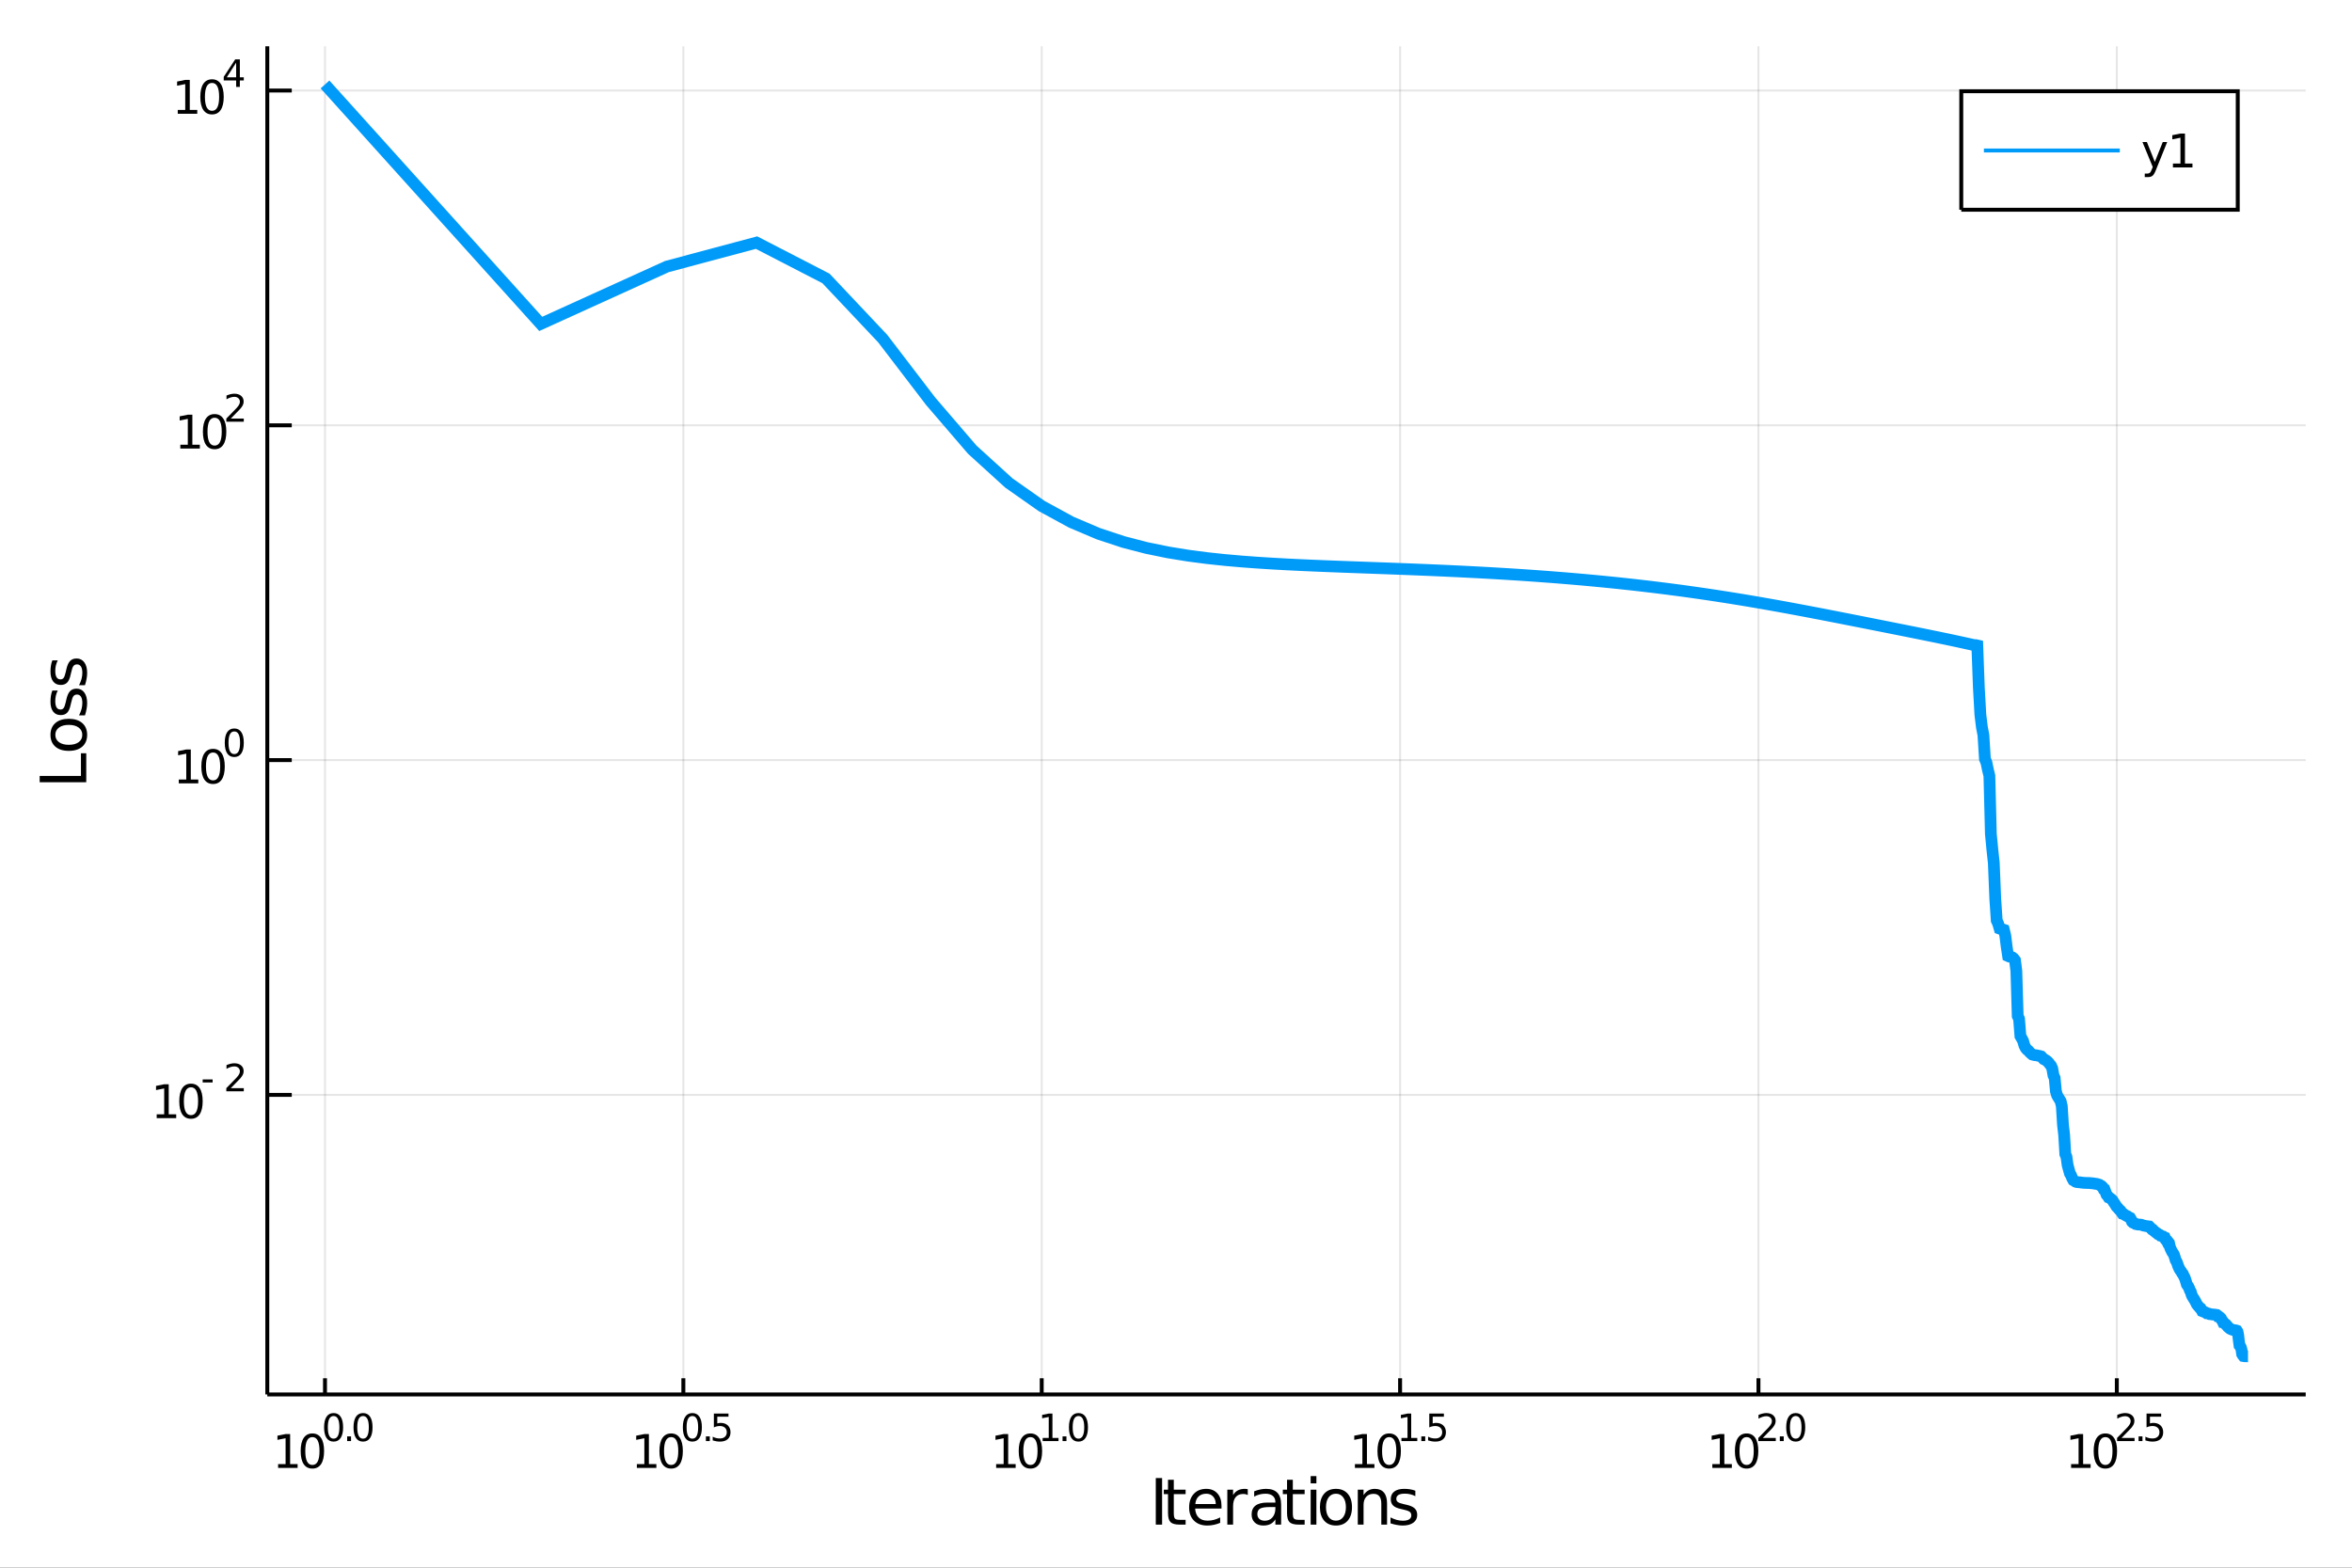 <?xml version="1.0" encoding="utf-8"?>
<svg xmlns="http://www.w3.org/2000/svg" xmlns:xlink="http://www.w3.org/1999/xlink" width="600" height="400" viewBox="0 0 2400 1600">
<rect x="0" y="0" width="2400" height="1600" fill="#333333" stroke="none"/>
<defs>
  <clipPath id="clip900">
    <rect x="0" y="0" width="2400" height="1600"/>
  </clipPath>
</defs>
<path clip-path="url(#clip900)" d="
M0 1600 L2400 1600 L2400 0 L0 0  Z
  " fill="#ffffff" fill-rule="evenodd" fill-opacity="1"/>
<defs>
  <clipPath id="clip901">
    <rect x="480" y="0" width="1681" height="1600"/>
  </clipPath>
</defs>
<path clip-path="url(#clip900)" d="
M272.76 1423.18 L2352.76 1423.18 L2352.76 47.244 L272.76 47.244  Z
  " fill="#ffffff" fill-rule="evenodd" fill-opacity="1"/>
<defs>
  <clipPath id="clip902">
    <rect x="272" y="47" width="2081" height="1377"/>
  </clipPath>
</defs>
<polyline clip-path="url(#clip902)" style="stroke:#000000; stroke-width:2; stroke-opacity:0.1; fill:none" points="
  331.627,1423.18 331.627,47.244 
  "/>
<polyline clip-path="url(#clip902)" style="stroke:#000000; stroke-width:2; stroke-opacity:0.1; fill:none" points="
  697.305,1423.18 697.305,47.244 
  "/>
<polyline clip-path="url(#clip902)" style="stroke:#000000; stroke-width:2; stroke-opacity:0.1; fill:none" points="
  1062.98,1423.18 1062.98,47.244 
  "/>
<polyline clip-path="url(#clip902)" style="stroke:#000000; stroke-width:2; stroke-opacity:0.1; fill:none" points="
  1428.66,1423.18 1428.66,47.244 
  "/>
<polyline clip-path="url(#clip902)" style="stroke:#000000; stroke-width:2; stroke-opacity:0.1; fill:none" points="
  1794.34,1423.18 1794.34,47.244 
  "/>
<polyline clip-path="url(#clip902)" style="stroke:#000000; stroke-width:2; stroke-opacity:0.1; fill:none" points="
  2160.02,1423.18 2160.02,47.244 
  "/>
<polyline clip-path="url(#clip902)" style="stroke:#000000; stroke-width:2; stroke-opacity:0.1; fill:none" points="
  272.76,1117.45 2352.76,1117.45 
  "/>
<polyline clip-path="url(#clip902)" style="stroke:#000000; stroke-width:2; stroke-opacity:0.1; fill:none" points="
  272.76,775.768 2352.76,775.768 
  "/>
<polyline clip-path="url(#clip902)" style="stroke:#000000; stroke-width:2; stroke-opacity:0.1; fill:none" points="
  272.76,434.082 2352.76,434.082 
  "/>
<polyline clip-path="url(#clip902)" style="stroke:#000000; stroke-width:2; stroke-opacity:0.1; fill:none" points="
  272.76,92.396 2352.76,92.396 
  "/>
<polyline clip-path="url(#clip900)" style="stroke:#000000; stroke-width:4; stroke-opacity:1; fill:none" points="
  272.76,1423.18 2352.76,1423.18 
  "/>
<polyline clip-path="url(#clip900)" style="stroke:#000000; stroke-width:4; stroke-opacity:1; fill:none" points="
  272.76,1423.18 272.76,47.244 
  "/>
<polyline clip-path="url(#clip900)" style="stroke:#000000; stroke-width:4; stroke-opacity:1; fill:none" points="
  331.627,1423.18 331.627,1406.67 
  "/>
<polyline clip-path="url(#clip900)" style="stroke:#000000; stroke-width:4; stroke-opacity:1; fill:none" points="
  697.305,1423.18 697.305,1406.67 
  "/>
<polyline clip-path="url(#clip900)" style="stroke:#000000; stroke-width:4; stroke-opacity:1; fill:none" points="
  1062.98,1423.18 1062.98,1406.67 
  "/>
<polyline clip-path="url(#clip900)" style="stroke:#000000; stroke-width:4; stroke-opacity:1; fill:none" points="
  1428.66,1423.18 1428.66,1406.67 
  "/>
<polyline clip-path="url(#clip900)" style="stroke:#000000; stroke-width:4; stroke-opacity:1; fill:none" points="
  1794.34,1423.18 1794.34,1406.67 
  "/>
<polyline clip-path="url(#clip900)" style="stroke:#000000; stroke-width:4; stroke-opacity:1; fill:none" points="
  2160.02,1423.18 2160.02,1406.67 
  "/>
<polyline clip-path="url(#clip900)" style="stroke:#000000; stroke-width:4; stroke-opacity:1; fill:none" points="
  272.76,1117.45 297.719,1117.45 
  "/>
<polyline clip-path="url(#clip900)" style="stroke:#000000; stroke-width:4; stroke-opacity:1; fill:none" points="
  272.76,775.768 297.719,775.768 
  "/>
<polyline clip-path="url(#clip900)" style="stroke:#000000; stroke-width:4; stroke-opacity:1; fill:none" points="
  272.76,434.082 297.719,434.082 
  "/>
<polyline clip-path="url(#clip900)" style="stroke:#000000; stroke-width:4; stroke-opacity:1; fill:none" points="
  272.76,92.396 297.719,92.396 
  "/>
<path clip-path="url(#clip900)" d="M 0 0 M283.78 1494.25 L291.418 1494.25 L291.418 1467.89 L283.108 1469.55 L283.108 1465.29 L291.372 1463.63 L296.048 1463.63 L296.048 1494.25 L303.687 1494.25 L303.687 1498.19 L283.78 1498.19 L283.78 1494.25 Z" fill="#000000" fill-rule="evenodd" fill-opacity="1" /><path clip-path="url(#clip900)" d="M 0 0 M318.756 1466.71 Q315.145 1466.71 313.317 1470.27 Q311.511 1473.81 311.511 1480.94 Q311.511 1488.05 313.317 1491.61 Q315.145 1495.15 318.756 1495.15 Q322.391 1495.15 324.196 1491.61 Q326.025 1488.05 326.025 1480.94 Q326.025 1473.81 324.196 1470.27 Q322.391 1466.71 318.756 1466.71 M318.756 1463 Q324.566 1463 327.622 1467.61 Q330.701 1472.19 330.701 1480.94 Q330.701 1489.67 327.622 1494.28 Q324.566 1498.86 318.756 1498.86 Q312.946 1498.86 309.867 1494.28 Q306.812 1489.67 306.812 1480.94 Q306.812 1472.19 309.867 1467.61 Q312.946 1463 318.756 1463 Z" fill="#000000" fill-rule="evenodd" fill-opacity="1" /><path clip-path="url(#clip900)" d="M 0 0 M340.405 1445.2 Q337.471 1445.2 335.986 1448.09 Q334.519 1450.97 334.519 1456.76 Q334.519 1462.54 335.986 1465.44 Q337.471 1468.31 340.405 1468.31 Q343.358 1468.31 344.825 1465.44 Q346.311 1462.54 346.311 1456.76 Q346.311 1450.97 344.825 1448.09 Q343.358 1445.2 340.405 1445.2 M340.405 1442.19 Q345.126 1442.19 347.609 1445.93 Q350.11 1449.66 350.11 1456.76 Q350.11 1463.86 347.609 1467.6 Q345.126 1471.32 340.405 1471.32 Q335.685 1471.32 333.183 1467.6 Q330.701 1463.86 330.701 1456.76 Q330.701 1449.66 333.183 1445.93 Q335.685 1442.19 340.405 1442.19 Z" fill="#000000" fill-rule="evenodd" fill-opacity="1" /><path clip-path="url(#clip900)" d="M 0 0 M354.229 1466 L358.198 1466 L358.198 1470.78 L354.229 1470.78 L354.229 1466 Z" fill="#000000" fill-rule="evenodd" fill-opacity="1" /><path clip-path="url(#clip900)" d="M 0 0 M370.441 1445.2 Q367.507 1445.2 366.022 1448.09 Q364.555 1450.97 364.555 1456.76 Q364.555 1462.54 366.022 1465.44 Q367.507 1468.31 370.441 1468.31 Q373.394 1468.31 374.861 1465.44 Q376.347 1462.54 376.347 1456.76 Q376.347 1450.97 374.861 1448.09 Q373.394 1445.2 370.441 1445.2 M370.441 1442.19 Q375.162 1442.19 377.645 1445.93 Q380.146 1449.66 380.146 1456.76 Q380.146 1463.86 377.645 1467.6 Q375.162 1471.32 370.441 1471.32 Q365.721 1471.32 363.219 1467.6 Q360.737 1463.86 360.737 1456.76 Q360.737 1449.66 363.219 1445.93 Q365.721 1442.19 370.441 1442.19 Z" fill="#000000" fill-rule="evenodd" fill-opacity="1" /><path clip-path="url(#clip900)" d="M 0 0 M649.862 1494.25 L657.501 1494.25 L657.501 1467.89 L649.19 1469.55 L649.19 1465.29 L657.454 1463.63 L662.13 1463.63 L662.13 1494.25 L669.769 1494.25 L669.769 1498.19 L649.862 1498.19 L649.862 1494.25 Z" fill="#000000" fill-rule="evenodd" fill-opacity="1" /><path clip-path="url(#clip900)" d="M 0 0 M684.838 1466.71 Q681.227 1466.71 679.399 1470.27 Q677.593 1473.81 677.593 1480.94 Q677.593 1488.05 679.399 1491.61 Q681.227 1495.15 684.838 1495.15 Q688.473 1495.15 690.278 1491.61 Q692.107 1488.05 692.107 1480.94 Q692.107 1473.81 690.278 1470.27 Q688.473 1466.71 684.838 1466.71 M684.838 1463 Q690.648 1463 693.704 1467.61 Q696.783 1472.19 696.783 1480.94 Q696.783 1489.67 693.704 1494.28 Q690.648 1498.86 684.838 1498.86 Q679.028 1498.86 675.949 1494.28 Q672.894 1489.67 672.894 1480.94 Q672.894 1472.19 675.949 1467.61 Q679.028 1463 684.838 1463 Z" fill="#000000" fill-rule="evenodd" fill-opacity="1" /><path clip-path="url(#clip900)" d="M 0 0 M706.488 1445.2 Q703.554 1445.2 702.068 1448.09 Q700.601 1450.97 700.601 1456.76 Q700.601 1462.54 702.068 1465.44 Q703.554 1468.31 706.488 1468.31 Q709.44 1468.31 710.907 1465.44 Q712.393 1462.54 712.393 1456.76 Q712.393 1450.97 710.907 1448.09 Q709.44 1445.2 706.488 1445.2 M706.488 1442.19 Q711.208 1442.19 713.691 1445.93 Q716.192 1449.66 716.192 1456.76 Q716.192 1463.86 713.691 1467.6 Q711.208 1471.32 706.488 1471.32 Q701.767 1471.32 699.265 1467.6 Q696.783 1463.86 696.783 1456.76 Q696.783 1449.66 699.265 1445.93 Q701.767 1442.19 706.488 1442.19 Z" fill="#000000" fill-rule="evenodd" fill-opacity="1" /><path clip-path="url(#clip900)" d="M 0 0 M720.311 1466 L724.28 1466 L724.28 1470.78 L720.311 1470.78 L720.311 1466 Z" fill="#000000" fill-rule="evenodd" fill-opacity="1" /><path clip-path="url(#clip900)" d="M 0 0 M728.436 1442.7 L743.351 1442.7 L743.351 1445.89 L731.916 1445.89 L731.916 1452.78 Q732.743 1452.5 733.571 1452.36 Q734.398 1452.21 735.226 1452.21 Q739.928 1452.21 742.674 1454.79 Q745.42 1457.37 745.42 1461.77 Q745.42 1466.3 742.598 1468.82 Q739.777 1471.32 734.643 1471.32 Q732.875 1471.32 731.032 1471.02 Q729.207 1470.72 727.251 1470.12 L727.251 1466.3 Q728.944 1467.22 730.75 1467.67 Q732.555 1468.12 734.568 1468.12 Q737.821 1468.12 739.721 1466.41 Q741.62 1464.7 741.62 1461.77 Q741.62 1458.83 739.721 1457.12 Q737.821 1455.41 734.568 1455.41 Q733.044 1455.41 731.521 1455.75 Q730.016 1456.09 728.436 1456.8 L728.436 1442.7 Z" fill="#000000" fill-rule="evenodd" fill-opacity="1" /><path clip-path="url(#clip900)" d="M 0 0 M1016.48 1494.25 L1024.12 1494.25 L1024.12 1467.89 L1015.81 1469.55 L1015.81 1465.29 L1024.07 1463.63 L1028.75 1463.63 L1028.75 1494.25 L1036.39 1494.25 L1036.39 1498.19 L1016.48 1498.19 L1016.48 1494.25 Z" fill="#000000" fill-rule="evenodd" fill-opacity="1" /><path clip-path="url(#clip900)" d="M 0 0 M1051.46 1466.71 Q1047.85 1466.71 1046.02 1470.27 Q1044.21 1473.81 1044.21 1480.94 Q1044.21 1488.05 1046.02 1491.61 Q1047.85 1495.15 1051.46 1495.15 Q1055.09 1495.15 1056.9 1491.61 Q1058.72 1488.05 1058.72 1480.94 Q1058.72 1473.81 1056.9 1470.27 Q1055.09 1466.71 1051.46 1466.71 M1051.46 1463 Q1057.27 1463 1060.32 1467.61 Q1063.4 1472.19 1063.4 1480.94 Q1063.4 1489.67 1060.32 1494.28 Q1057.27 1498.86 1051.46 1498.86 Q1045.65 1498.86 1042.57 1494.28 Q1039.51 1489.67 1039.51 1480.94 Q1039.51 1472.19 1042.57 1467.61 Q1045.65 1463 1051.46 1463 Z" fill="#000000" fill-rule="evenodd" fill-opacity="1" /><path clip-path="url(#clip900)" d="M 0 0 M1063.95 1467.58 L1070.15 1467.58 L1070.15 1446.16 L1063.4 1447.51 L1063.4 1444.05 L1070.12 1442.7 L1073.91 1442.7 L1073.91 1467.58 L1080.12 1467.58 L1080.12 1470.78 L1063.95 1470.78 L1063.95 1467.58 Z" fill="#000000" fill-rule="evenodd" fill-opacity="1" /><path clip-path="url(#clip900)" d="M 0 0 M1084.24 1466 L1088.21 1466 L1088.21 1470.78 L1084.24 1470.78 L1084.24 1466 Z" fill="#000000" fill-rule="evenodd" fill-opacity="1" /><path clip-path="url(#clip900)" d="M 0 0 M1100.45 1445.2 Q1097.52 1445.2 1096.03 1448.09 Q1094.57 1450.97 1094.57 1456.76 Q1094.57 1462.54 1096.03 1465.44 Q1097.52 1468.31 1100.45 1468.31 Q1103.4 1468.31 1104.87 1465.44 Q1106.36 1462.54 1106.36 1456.76 Q1106.36 1450.97 1104.87 1448.09 Q1103.4 1445.2 1100.45 1445.2 M1100.45 1442.19 Q1105.17 1442.19 1107.66 1445.93 Q1110.16 1449.66 1110.16 1456.76 Q1110.16 1463.86 1107.66 1467.6 Q1105.17 1471.32 1100.45 1471.32 Q1095.73 1471.32 1093.23 1467.6 Q1090.75 1463.86 1090.75 1456.76 Q1090.75 1449.66 1093.23 1445.93 Q1095.73 1442.19 1100.45 1442.19 Z" fill="#000000" fill-rule="evenodd" fill-opacity="1" /><path clip-path="url(#clip900)" d="M 0 0 M1382.56 1494.25 L1390.2 1494.25 L1390.2 1467.89 L1381.89 1469.55 L1381.89 1465.29 L1390.15 1463.63 L1394.83 1463.63 L1394.83 1494.25 L1402.47 1494.25 L1402.47 1498.19 L1382.56 1498.19 L1382.56 1494.25 Z" fill="#000000" fill-rule="evenodd" fill-opacity="1" /><path clip-path="url(#clip900)" d="M 0 0 M1417.54 1466.71 Q1413.93 1466.71 1412.1 1470.27 Q1410.29 1473.81 1410.29 1480.94 Q1410.29 1488.05 1412.1 1491.61 Q1413.93 1495.15 1417.54 1495.15 Q1421.17 1495.15 1422.98 1491.61 Q1424.81 1488.05 1424.81 1480.94 Q1424.81 1473.81 1422.98 1470.27 Q1421.17 1466.71 1417.54 1466.71 M1417.54 1463 Q1423.35 1463 1426.4 1467.61 Q1429.48 1472.19 1429.48 1480.94 Q1429.48 1489.67 1426.4 1494.28 Q1423.35 1498.86 1417.54 1498.86 Q1411.73 1498.86 1408.65 1494.28 Q1405.59 1489.67 1405.59 1480.94 Q1405.59 1472.19 1408.65 1467.61 Q1411.73 1463 1417.54 1463 Z" fill="#000000" fill-rule="evenodd" fill-opacity="1" /><path clip-path="url(#clip900)" d="M 0 0 M1430.03 1467.58 L1436.23 1467.58 L1436.23 1446.16 L1429.48 1447.51 L1429.48 1444.05 L1436.2 1442.7 L1440 1442.7 L1440 1467.58 L1446.2 1467.58 L1446.2 1470.78 L1430.03 1470.78 L1430.03 1467.58 Z" fill="#000000" fill-rule="evenodd" fill-opacity="1" /><path clip-path="url(#clip900)" d="M 0 0 M1450.32 1466 L1454.29 1466 L1454.29 1470.78 L1450.32 1470.78 L1450.32 1466 Z" fill="#000000" fill-rule="evenodd" fill-opacity="1" /><path clip-path="url(#clip900)" d="M 0 0 M1458.45 1442.7 L1473.36 1442.7 L1473.36 1445.89 L1461.93 1445.89 L1461.93 1452.78 Q1462.75 1452.5 1463.58 1452.36 Q1464.41 1452.21 1465.24 1452.21 Q1469.94 1452.21 1472.68 1454.79 Q1475.43 1457.37 1475.43 1461.77 Q1475.43 1466.3 1472.61 1468.82 Q1469.79 1471.32 1464.65 1471.32 Q1462.89 1471.32 1461.04 1471.02 Q1459.22 1470.72 1457.26 1470.12 L1457.26 1466.3 Q1458.95 1467.22 1460.76 1467.67 Q1462.57 1468.12 1464.58 1468.12 Q1467.83 1468.12 1469.73 1466.41 Q1471.63 1464.7 1471.63 1461.77 Q1471.63 1458.83 1469.73 1457.12 Q1467.83 1455.41 1464.58 1455.41 Q1463.05 1455.41 1461.53 1455.75 Q1460.03 1456.09 1458.45 1456.8 L1458.45 1442.7 Z" fill="#000000" fill-rule="evenodd" fill-opacity="1" /><path clip-path="url(#clip900)" d="M 0 0 M1747.28 1494.25 L1754.92 1494.25 L1754.92 1467.89 L1746.61 1469.55 L1746.61 1465.29 L1754.87 1463.63 L1759.55 1463.63 L1759.55 1494.25 L1767.19 1494.25 L1767.19 1498.19 L1747.28 1498.19 L1747.28 1494.25 Z" fill="#000000" fill-rule="evenodd" fill-opacity="1" /><path clip-path="url(#clip900)" d="M 0 0 M1782.26 1466.71 Q1778.65 1466.71 1776.82 1470.27 Q1775.01 1473.81 1775.01 1480.94 Q1775.01 1488.05 1776.82 1491.61 Q1778.65 1495.15 1782.26 1495.15 Q1785.89 1495.15 1787.7 1491.61 Q1789.53 1488.05 1789.53 1480.94 Q1789.53 1473.81 1787.7 1470.27 Q1785.89 1466.71 1782.26 1466.71 M1782.26 1463 Q1788.07 1463 1791.12 1467.61 Q1794.2 1472.19 1794.2 1480.94 Q1794.2 1489.67 1791.12 1494.28 Q1788.07 1498.86 1782.26 1498.86 Q1776.45 1498.86 1773.37 1494.28 Q1770.31 1489.67 1770.31 1480.94 Q1770.31 1472.19 1773.37 1467.61 Q1776.45 1463 1782.26 1463 Z" fill="#000000" fill-rule="evenodd" fill-opacity="1" /><path clip-path="url(#clip900)" d="M 0 0 M1798.77 1467.58 L1812.03 1467.58 L1812.03 1470.78 L1794.2 1470.78 L1794.2 1467.58 Q1796.36 1465.34 1800.09 1461.58 Q1803.83 1457.8 1804.79 1456.71 Q1806.61 1454.66 1807.33 1453.25 Q1808.06 1451.82 1808.06 1450.45 Q1808.06 1448.21 1806.48 1446.8 Q1804.92 1445.39 1802.4 1445.39 Q1800.61 1445.39 1798.62 1446.01 Q1796.65 1446.63 1794.39 1447.89 L1794.39 1444.05 Q1796.68 1443.13 1798.68 1442.66 Q1800.67 1442.19 1802.33 1442.19 Q1806.69 1442.19 1809.29 1444.37 Q1811.88 1446.55 1811.88 1450.2 Q1811.88 1451.93 1811.22 1453.49 Q1810.58 1455.03 1808.87 1457.14 Q1808.4 1457.69 1805.88 1460.3 Q1803.36 1462.9 1798.77 1467.58 Z" fill="#000000" fill-rule="evenodd" fill-opacity="1" /><path clip-path="url(#clip900)" d="M 0 0 M1816.15 1466 L1820.12 1466 L1820.12 1470.78 L1816.15 1470.78 L1816.15 1466 Z" fill="#000000" fill-rule="evenodd" fill-opacity="1" /><path clip-path="url(#clip900)" d="M 0 0 M1832.36 1445.2 Q1829.43 1445.2 1827.94 1448.09 Q1826.48 1450.97 1826.48 1456.76 Q1826.48 1462.54 1827.94 1465.44 Q1829.43 1468.31 1832.36 1468.31 Q1835.32 1468.31 1836.78 1465.44 Q1838.27 1462.54 1838.27 1456.76 Q1838.27 1450.97 1836.78 1448.09 Q1835.32 1445.2 1832.36 1445.2 M1832.36 1442.19 Q1837.08 1442.19 1839.57 1445.93 Q1842.07 1449.66 1842.07 1456.76 Q1842.07 1463.86 1839.57 1467.6 Q1837.08 1471.32 1832.36 1471.32 Q1827.64 1471.32 1825.14 1467.6 Q1822.66 1463.86 1822.66 1456.76 Q1822.66 1449.66 1825.14 1445.93 Q1827.64 1442.19 1832.36 1442.19 Z" fill="#000000" fill-rule="evenodd" fill-opacity="1" /><path clip-path="url(#clip900)" d="M 0 0 M2113.36 1494.25 L2121 1494.25 L2121 1467.89 L2112.69 1469.55 L2112.69 1465.29 L2120.95 1463.63 L2125.63 1463.63 L2125.63 1494.25 L2133.27 1494.25 L2133.27 1498.19 L2113.36 1498.19 L2113.36 1494.25 Z" fill="#000000" fill-rule="evenodd" fill-opacity="1" /><path clip-path="url(#clip900)" d="M 0 0 M2148.34 1466.71 Q2144.73 1466.71 2142.9 1470.27 Q2141.09 1473.81 2141.09 1480.94 Q2141.09 1488.05 2142.9 1491.61 Q2144.73 1495.15 2148.34 1495.15 Q2151.97 1495.15 2153.78 1491.61 Q2155.61 1488.05 2155.61 1480.94 Q2155.61 1473.81 2153.78 1470.27 Q2151.97 1466.71 2148.34 1466.71 M2148.34 1463 Q2154.15 1463 2157.2 1467.61 Q2160.28 1472.19 2160.28 1480.94 Q2160.28 1489.67 2157.2 1494.28 Q2154.15 1498.86 2148.34 1498.86 Q2142.53 1498.86 2139.45 1494.28 Q2136.39 1489.67 2136.39 1480.94 Q2136.39 1472.19 2139.45 1467.61 Q2142.53 1463 2148.34 1463 Z" fill="#000000" fill-rule="evenodd" fill-opacity="1" /><path clip-path="url(#clip900)" d="M 0 0 M2164.85 1467.58 L2178.11 1467.58 L2178.11 1470.78 L2160.28 1470.78 L2160.28 1467.58 Q2162.45 1465.34 2166.17 1461.58 Q2169.91 1457.8 2170.87 1456.71 Q2172.7 1454.66 2173.41 1453.25 Q2174.14 1451.82 2174.14 1450.45 Q2174.14 1448.21 2172.56 1446.8 Q2171 1445.39 2168.48 1445.39 Q2166.7 1445.39 2164.7 1446.01 Q2162.73 1446.63 2160.47 1447.89 L2160.47 1444.05 Q2162.77 1443.13 2164.76 1442.66 Q2166.75 1442.19 2168.41 1442.19 Q2172.77 1442.19 2175.37 1444.37 Q2177.96 1446.55 2177.96 1450.2 Q2177.96 1451.93 2177.3 1453.49 Q2176.66 1455.03 2174.95 1457.14 Q2174.48 1457.69 2171.96 1460.3 Q2169.44 1462.9 2164.85 1467.58 Z" fill="#000000" fill-rule="evenodd" fill-opacity="1" /><path clip-path="url(#clip900)" d="M 0 0 M2182.23 1466 L2186.2 1466 L2186.2 1470.78 L2182.23 1470.78 L2182.23 1466 Z" fill="#000000" fill-rule="evenodd" fill-opacity="1" /><path clip-path="url(#clip900)" d="M 0 0 M2190.36 1442.7 L2205.27 1442.7 L2205.27 1445.89 L2193.84 1445.89 L2193.84 1452.78 Q2194.66 1452.5 2195.49 1452.36 Q2196.32 1452.21 2197.15 1452.21 Q2201.85 1452.21 2204.59 1454.79 Q2207.34 1457.37 2207.34 1461.77 Q2207.34 1466.3 2204.52 1468.82 Q2201.7 1471.32 2196.56 1471.32 Q2194.8 1471.32 2192.95 1471.02 Q2191.13 1470.72 2189.17 1470.12 L2189.17 1466.3 Q2190.86 1467.22 2192.67 1467.67 Q2194.48 1468.12 2196.49 1468.12 Q2199.74 1468.12 2201.64 1466.41 Q2203.54 1464.7 2203.54 1461.77 Q2203.54 1458.83 2201.64 1457.12 Q2199.74 1455.41 2196.49 1455.41 Q2194.96 1455.41 2193.44 1455.75 Q2191.94 1456.09 2190.36 1456.8 L2190.36 1442.7 Z" fill="#000000" fill-rule="evenodd" fill-opacity="1" /><path clip-path="url(#clip900)" d="M 0 0 M159.897 1137.25 L167.536 1137.25 L167.536 1110.88 L159.226 1112.55 L159.226 1108.29 L167.49 1106.62 L172.166 1106.62 L172.166 1137.25 L179.804 1137.25 L179.804 1141.18 L159.897 1141.18 L159.897 1137.25 Z" fill="#000000" fill-rule="evenodd" fill-opacity="1" /><path clip-path="url(#clip900)" d="M 0 0 M194.874 1109.7 Q191.263 1109.7 189.434 1113.27 Q187.628 1116.81 187.628 1123.94 Q187.628 1131.04 189.434 1134.61 Q191.263 1138.15 194.874 1138.15 Q198.508 1138.15 200.314 1134.61 Q202.142 1131.04 202.142 1123.94 Q202.142 1116.81 200.314 1113.27 Q198.508 1109.7 194.874 1109.7 M194.874 1106 Q200.684 1106 203.739 1110.6 Q206.818 1115.19 206.818 1123.94 Q206.818 1132.66 203.739 1137.27 Q200.684 1141.85 194.874 1141.85 Q189.064 1141.85 185.985 1137.27 Q182.929 1132.66 182.929 1123.94 Q182.929 1115.19 185.985 1110.6 Q189.064 1106 194.874 1106 Z" fill="#000000" fill-rule="evenodd" fill-opacity="1" /><path clip-path="url(#clip900)" d="M 0 0 M206.818 1101.68 L216.956 1101.68 L216.956 1104.76 L206.818 1104.76 L206.818 1101.68 Z" fill="#000000" fill-rule="evenodd" fill-opacity="1" /><path clip-path="url(#clip900)" d="M 0 0 M235.5 1110.57 L248.76 1110.57 L248.76 1113.77 L230.93 1113.77 L230.93 1110.57 Q233.093 1108.34 236.817 1104.57 Q240.559 1100.79 241.519 1099.7 Q243.343 1097.65 244.058 1096.24 Q244.791 1094.81 244.791 1093.44 Q244.791 1091.2 243.211 1089.79 Q241.65 1088.38 239.13 1088.38 Q237.343 1088.38 235.35 1089 Q233.375 1089.62 231.118 1090.88 L231.118 1087.05 Q233.412 1086.12 235.406 1085.65 Q237.4 1085.18 239.055 1085.18 Q243.418 1085.18 246.014 1087.37 Q248.609 1089.55 248.609 1093.2 Q248.609 1094.93 247.951 1096.49 Q247.311 1098.03 245.6 1100.14 Q245.13 1100.68 242.609 1103.3 Q240.089 1105.89 235.5 1110.57 Z" fill="#000000" fill-rule="evenodd" fill-opacity="1" /><path clip-path="url(#clip900)" d="M 0 0 M182.429 795.561 L190.068 795.561 L190.068 769.195 L181.758 770.862 L181.758 766.603 L190.021 764.936 L194.697 764.936 L194.697 795.561 L202.336 795.561 L202.336 799.496 L182.429 799.496 L182.429 795.561 Z" fill="#000000" fill-rule="evenodd" fill-opacity="1" /><path clip-path="url(#clip900)" d="M 0 0 M217.406 768.015 Q213.794 768.015 211.966 771.579 Q210.16 775.121 210.16 782.251 Q210.16 789.357 211.966 792.922 Q213.794 796.464 217.406 796.464 Q221.04 796.464 222.845 792.922 Q224.674 789.357 224.674 782.251 Q224.674 775.121 222.845 771.579 Q221.04 768.015 217.406 768.015 M217.406 764.311 Q223.216 764.311 226.271 768.917 Q229.35 773.501 229.35 782.251 Q229.35 790.977 226.271 795.584 Q223.216 800.167 217.406 800.167 Q211.595 800.167 208.517 795.584 Q205.461 790.977 205.461 782.251 Q205.461 773.501 208.517 768.917 Q211.595 764.311 217.406 764.311 Z" fill="#000000" fill-rule="evenodd" fill-opacity="1" /><path clip-path="url(#clip900)" d="M 0 0 M239.055 746.507 Q236.121 746.507 234.635 749.403 Q233.168 752.281 233.168 758.074 Q233.168 763.848 234.635 766.744 Q236.121 769.622 239.055 769.622 Q242.008 769.622 243.475 766.744 Q244.96 763.848 244.96 758.074 Q244.96 752.281 243.475 749.403 Q242.008 746.507 239.055 746.507 M239.055 743.498 Q243.775 743.498 246.258 747.24 Q248.76 750.964 248.76 758.074 Q248.76 765.164 246.258 768.907 Q243.775 772.631 239.055 772.631 Q234.334 772.631 231.833 768.907 Q229.35 765.164 229.35 758.074 Q229.35 750.964 231.833 747.24 Q234.334 743.498 239.055 743.498 Z" fill="#000000" fill-rule="evenodd" fill-opacity="1" /><path clip-path="url(#clip900)" d="M 0 0 M184.009 453.875 L191.648 453.875 L191.648 427.509 L183.337 429.176 L183.337 424.917 L191.601 423.25 L196.277 423.25 L196.277 453.875 L203.916 453.875 L203.916 457.81 L184.009 457.81 L184.009 453.875 Z" fill="#000000" fill-rule="evenodd" fill-opacity="1" /><path clip-path="url(#clip900)" d="M 0 0 M218.985 426.329 Q215.374 426.329 213.546 429.893 Q211.74 433.435 211.74 440.565 Q211.74 447.671 213.546 451.236 Q215.374 454.777 218.985 454.777 Q222.62 454.777 224.425 451.236 Q226.254 447.671 226.254 440.565 Q226.254 433.435 224.425 429.893 Q222.62 426.329 218.985 426.329 M218.985 422.625 Q224.796 422.625 227.851 427.231 Q230.93 431.815 230.93 440.565 Q230.93 449.291 227.851 453.898 Q224.796 458.481 218.985 458.481 Q213.175 458.481 210.097 453.898 Q207.041 449.291 207.041 440.565 Q207.041 431.815 210.097 427.231 Q213.175 422.625 218.985 422.625 Z" fill="#000000" fill-rule="evenodd" fill-opacity="1" /><path clip-path="url(#clip900)" d="M 0 0 M235.5 427.202 L248.76 427.202 L248.76 430.399 L230.93 430.399 L230.93 427.202 Q233.093 424.964 236.817 421.202 Q240.559 417.422 241.519 416.331 Q243.343 414.281 244.058 412.871 Q244.791 411.441 244.791 410.068 Q244.791 407.83 243.211 406.42 Q241.65 405.009 239.13 405.009 Q237.343 405.009 235.35 405.63 Q233.375 406.25 231.118 407.51 L231.118 403.674 Q233.412 402.752 235.406 402.282 Q237.4 401.812 239.055 401.812 Q243.418 401.812 246.014 403.993 Q248.609 406.175 248.609 409.824 Q248.609 411.554 247.951 413.115 Q247.311 414.657 245.6 416.764 Q245.13 417.309 242.609 419.924 Q240.089 422.519 235.5 427.202 Z" fill="#000000" fill-rule="evenodd" fill-opacity="1" /><path clip-path="url(#clip900)" d="M 0 0 M181.376 112.189 L189.014 112.189 L189.014 85.823 L180.704 87.49 L180.704 83.23 L188.968 81.564 L193.644 81.564 L193.644 112.189 L201.283 112.189 L201.283 116.124 L181.376 116.124 L181.376 112.189 Z" fill="#000000" fill-rule="evenodd" fill-opacity="1" /><path clip-path="url(#clip900)" d="M 0 0 M216.352 84.642 Q212.741 84.642 210.912 88.207 Q209.107 91.749 209.107 98.879 Q209.107 105.985 210.912 109.55 Q212.741 113.091 216.352 113.091 Q219.987 113.091 221.792 109.55 Q223.621 105.985 223.621 98.879 Q223.621 91.749 221.792 88.207 Q219.987 84.642 216.352 84.642 M216.352 80.939 Q222.162 80.939 225.218 85.545 Q228.297 90.129 228.297 98.879 Q228.297 107.605 225.218 112.212 Q222.162 116.795 216.352 116.795 Q210.542 116.795 207.463 112.212 Q204.408 107.605 204.408 98.879 Q204.408 90.129 207.463 85.545 Q210.542 80.939 216.352 80.939 Z" fill="#000000" fill-rule="evenodd" fill-opacity="1" /><path clip-path="url(#clip900)" d="M 0 0 M240.973 63.944 L231.381 78.933 L240.973 78.933 L240.973 63.944 M239.976 60.633 L244.753 60.633 L244.753 78.933 L248.76 78.933 L248.76 82.093 L244.753 82.093 L244.753 88.713 L240.973 88.713 L240.973 82.093 L228.297 82.093 L228.297 78.425 L239.976 60.633 Z" fill="#000000" fill-rule="evenodd" fill-opacity="1" /><path clip-path="url(#clip900)" d="M 0 0 M1179.38 1508.52 L1185.81 1508.52 L1185.81 1556.04 L1179.38 1556.04 L1179.38 1508.52 Z" fill="#000000" fill-rule="evenodd" fill-opacity="1" /><path clip-path="url(#clip900)" d="M 0 0 M1197.75 1510.27 L1197.75 1520.4 L1209.81 1520.4 L1209.81 1524.95 L1197.75 1524.95 L1197.75 1544.3 Q1197.75 1548.66 1198.92 1549.9 Q1200.13 1551.14 1203.79 1551.14 L1209.81 1551.14 L1209.81 1556.04 L1203.79 1556.04 Q1197.01 1556.04 1194.44 1553.53 Q1191.86 1550.98 1191.86 1544.3 L1191.86 1524.95 L1187.56 1524.95 L1187.56 1520.4 L1191.86 1520.4 L1191.86 1510.27 L1197.75 1510.27 Z" fill="#000000" fill-rule="evenodd" fill-opacity="1" /><path clip-path="url(#clip900)" d="M 0 0 M1246.44 1536.76 L1246.44 1539.62 L1219.52 1539.62 Q1219.9 1545.67 1223.14 1548.85 Q1226.42 1552 1232.25 1552 Q1235.62 1552 1238.77 1551.17 Q1241.96 1550.35 1245.07 1548.69 L1245.07 1554.23 Q1241.92 1555.57 1238.61 1556.27 Q1235.3 1556.97 1231.9 1556.97 Q1223.37 1556.97 1218.37 1552 Q1213.4 1547.04 1213.4 1538.57 Q1213.4 1529.82 1218.12 1524.69 Q1222.86 1519.54 1230.88 1519.54 Q1238.07 1519.54 1242.24 1524.18 Q1246.44 1528.8 1246.44 1536.76 M1240.59 1535.04 Q1240.52 1530.23 1237.88 1527.37 Q1235.27 1524.5 1230.94 1524.5 Q1226.04 1524.5 1223.08 1527.27 Q1220.15 1530.04 1219.71 1535.07 L1240.59 1535.04 Z" fill="#000000" fill-rule="evenodd" fill-opacity="1" /><path clip-path="url(#clip900)" d="M 0 0 M1273.24 1525.87 Q1272.26 1525.3 1271.08 1525.04 Q1269.93 1524.76 1268.53 1524.76 Q1263.57 1524.76 1260.89 1528 Q1258.25 1531.22 1258.25 1537.27 L1258.25 1556.04 L1252.36 1556.04 L1252.36 1520.4 L1258.25 1520.4 L1258.25 1525.93 Q1260.1 1522.69 1263.06 1521.13 Q1266.02 1519.54 1270.25 1519.54 Q1270.86 1519.54 1271.59 1519.63 Q1272.32 1519.7 1273.21 1519.85 L1273.24 1525.87 Z" fill="#000000" fill-rule="evenodd" fill-opacity="1" /><path clip-path="url(#clip900)" d="M 0 0 M1295.59 1538.12 Q1288.49 1538.12 1285.75 1539.75 Q1283.01 1541.37 1283.01 1545.29 Q1283.01 1548.4 1285.05 1550.25 Q1287.12 1552.07 1290.65 1552.07 Q1295.52 1552.07 1298.45 1548.63 Q1301.41 1545.16 1301.41 1539.43 L1301.41 1538.12 L1295.59 1538.12 M1307.27 1535.71 L1307.27 1556.04 L1301.41 1556.04 L1301.41 1550.63 Q1299.41 1553.88 1296.41 1555.44 Q1293.42 1556.97 1289.09 1556.97 Q1283.62 1556.97 1280.37 1553.91 Q1277.16 1550.82 1277.16 1545.67 Q1277.16 1539.65 1281.17 1536.6 Q1285.21 1533.54 1293.2 1533.54 L1301.41 1533.54 L1301.41 1532.97 Q1301.41 1528.93 1298.74 1526.73 Q1296.1 1524.5 1291.29 1524.5 Q1288.23 1524.5 1285.34 1525.23 Q1282.44 1525.97 1279.77 1527.43 L1279.77 1522.02 Q1282.98 1520.78 1286.01 1520.17 Q1289.03 1519.54 1291.89 1519.54 Q1299.63 1519.54 1303.45 1523.55 Q1307.27 1527.56 1307.27 1535.71 Z" fill="#000000" fill-rule="evenodd" fill-opacity="1" /><path clip-path="url(#clip900)" d="M 0 0 M1319.2 1510.27 L1319.2 1520.4 L1331.27 1520.4 L1331.27 1524.95 L1319.2 1524.95 L1319.2 1544.3 Q1319.2 1548.66 1320.38 1549.9 Q1321.59 1551.14 1325.25 1551.14 L1331.27 1551.14 L1331.27 1556.04 L1325.25 1556.04 Q1318.47 1556.04 1315.89 1553.53 Q1313.31 1550.98 1313.31 1544.3 L1313.31 1524.95 L1309.02 1524.95 L1309.02 1520.4 L1313.31 1520.4 L1313.31 1510.27 L1319.2 1510.27 Z" fill="#000000" fill-rule="evenodd" fill-opacity="1" /><path clip-path="url(#clip900)" d="M 0 0 M1337.41 1520.4 L1343.27 1520.4 L1343.27 1556.04 L1337.41 1556.04 L1337.41 1520.4 M1337.41 1506.52 L1343.27 1506.52 L1343.27 1513.93 L1337.41 1513.93 L1337.41 1506.52 Z" fill="#000000" fill-rule="evenodd" fill-opacity="1" /><path clip-path="url(#clip900)" d="M 0 0 M1363.22 1524.5 Q1358.51 1524.5 1355.77 1528.19 Q1353.04 1531.85 1353.04 1538.25 Q1353.04 1544.65 1355.74 1548.34 Q1358.48 1552 1363.22 1552 Q1367.9 1552 1370.64 1548.31 Q1373.38 1544.62 1373.38 1538.25 Q1373.38 1531.92 1370.64 1528.23 Q1367.9 1524.5 1363.22 1524.5 M1363.22 1519.54 Q1370.86 1519.54 1375.22 1524.5 Q1379.58 1529.47 1379.58 1538.25 Q1379.58 1547 1375.22 1552 Q1370.86 1556.97 1363.22 1556.97 Q1355.55 1556.97 1351.19 1552 Q1346.86 1547 1346.86 1538.25 Q1346.86 1529.47 1351.19 1524.5 Q1355.55 1519.54 1363.22 1519.54 Z" fill="#000000" fill-rule="evenodd" fill-opacity="1" /><path clip-path="url(#clip900)" d="M 0 0 M1415.36 1534.53 L1415.36 1556.04 L1409.5 1556.04 L1409.5 1534.72 Q1409.5 1529.66 1407.53 1527.14 Q1405.55 1524.63 1401.61 1524.63 Q1396.86 1524.63 1394.13 1527.65 Q1391.39 1530.68 1391.39 1535.9 L1391.39 1556.04 L1385.5 1556.04 L1385.5 1520.4 L1391.39 1520.4 L1391.39 1525.93 Q1393.49 1522.72 1396.32 1521.13 Q1399.19 1519.54 1402.91 1519.54 Q1409.05 1519.54 1412.21 1523.36 Q1415.36 1527.14 1415.36 1534.53 Z" fill="#000000" fill-rule="evenodd" fill-opacity="1" /><path clip-path="url(#clip900)" d="M 0 0 M1444.23 1521.45 L1444.23 1526.98 Q1441.74 1525.71 1439.07 1525.07 Q1436.4 1524.44 1433.53 1524.44 Q1429.17 1524.44 1426.97 1525.77 Q1424.81 1527.11 1424.81 1529.79 Q1424.81 1531.82 1426.37 1533 Q1427.93 1534.15 1432.64 1535.2 L1434.65 1535.64 Q1440.88 1536.98 1443.49 1539.43 Q1446.14 1541.85 1446.14 1546.21 Q1446.14 1551.17 1442.19 1554.07 Q1438.27 1556.97 1431.4 1556.97 Q1428.53 1556.97 1425.41 1556.39 Q1422.33 1555.85 1418.89 1554.74 L1418.89 1548.69 Q1422.14 1550.38 1425.29 1551.24 Q1428.44 1552.07 1431.53 1552.07 Q1435.66 1552.07 1437.89 1550.66 Q1440.12 1549.23 1440.12 1546.65 Q1440.12 1544.27 1438.5 1542.99 Q1436.9 1541.72 1431.46 1540.54 L1429.43 1540.07 Q1423.98 1538.92 1421.56 1536.56 Q1419.14 1534.18 1419.14 1530.04 Q1419.14 1525.01 1422.71 1522.27 Q1426.27 1519.54 1432.83 1519.54 Q1436.08 1519.54 1438.94 1520.01 Q1441.81 1520.49 1444.23 1521.45 Z" fill="#000000" fill-rule="evenodd" fill-opacity="1" /><path clip-path="url(#clip900)" d="M 0 0 M40.484 798.36 L40.484 791.93 L82.593 791.93 L82.593 768.791 L88.004 768.791 L88.004 798.36 L40.484 798.36 Z" fill="#000000" fill-rule="evenodd" fill-opacity="1" /><path clip-path="url(#clip900)" d="M 0 0 M56.462 749.98 Q56.462 754.691 60.154 757.428 Q63.815 760.166 70.212 760.166 Q76.609 760.166 80.302 757.46 Q83.962 754.723 83.962 749.98 Q83.962 745.302 80.27 742.564 Q76.578 739.827 70.212 739.827 Q63.878 739.827 60.186 742.564 Q56.462 745.302 56.462 749.98 M51.497 749.98 Q51.497 742.342 56.462 737.981 Q61.427 733.621 70.212 733.621 Q78.965 733.621 83.962 737.981 Q88.927 742.342 88.927 749.98 Q88.927 757.651 83.962 762.012 Q78.965 766.34 70.212 766.34 Q61.427 766.34 56.462 762.012 Q51.497 757.651 51.497 749.98 Z" fill="#000000" fill-rule="evenodd" fill-opacity="1" /><path clip-path="url(#clip900)" d="M 0 0 M53.407 704.752 L58.945 704.752 Q57.672 707.235 57.035 709.908 Q56.398 712.582 56.398 715.446 Q56.398 719.807 57.735 722.003 Q59.072 724.167 61.746 724.167 Q63.783 724.167 64.96 722.608 Q66.106 721.048 67.156 716.338 L67.602 714.332 Q68.939 708.094 71.39 705.484 Q73.809 702.842 78.169 702.842 Q83.134 702.842 86.031 706.789 Q88.927 710.704 88.927 717.579 Q88.927 720.444 88.354 723.563 Q87.813 726.65 86.699 730.088 L80.652 730.088 Q82.339 726.841 83.198 723.69 Q84.026 720.539 84.026 717.452 Q84.026 713.314 82.625 711.086 Q81.193 708.858 78.615 708.858 Q76.228 708.858 74.954 710.481 Q73.681 712.073 72.504 717.515 L72.026 719.552 Q70.88 724.995 68.525 727.414 Q66.138 729.833 62 729.833 Q56.971 729.833 54.234 726.268 Q51.497 722.703 51.497 716.147 Q51.497 712.9 51.974 710.036 Q52.452 707.171 53.407 704.752 Z" fill="#000000" fill-rule="evenodd" fill-opacity="1" /><path clip-path="url(#clip900)" d="M 0 0 M53.407 673.974 L58.945 673.974 Q57.672 676.456 57.035 679.13 Q56.398 681.804 56.398 684.668 Q56.398 689.029 57.735 691.225 Q59.072 693.389 61.746 693.389 Q63.783 693.389 64.96 691.83 Q66.106 690.27 67.156 685.559 L67.602 683.554 Q68.939 677.316 71.39 674.706 Q73.809 672.064 78.169 672.064 Q83.134 672.064 86.031 676.011 Q88.927 679.926 88.927 686.801 Q88.927 689.665 88.354 692.785 Q87.813 695.872 86.699 699.309 L80.652 699.309 Q82.339 696.063 83.198 692.912 Q84.026 689.761 84.026 686.673 Q84.026 682.536 82.625 680.308 Q81.193 678.08 78.615 678.08 Q76.228 678.08 74.954 679.703 Q73.681 681.294 72.504 686.737 L72.026 688.774 Q70.88 694.217 68.525 696.636 Q66.138 699.055 62 699.055 Q56.971 699.055 54.234 695.49 Q51.497 691.925 51.497 685.368 Q51.497 682.122 51.974 679.257 Q52.452 676.393 53.407 673.974 Z" fill="#000000" fill-rule="evenodd" fill-opacity="1" /><polyline clip-path="url(#clip902)" style="stroke:#009af9; stroke-width:12; stroke-opacity:1; fill:none" points="
  331.627,86.186 551.787,330.577 680.572,272.036 771.947,247.593 842.823,284.17 900.732,345.578 949.694,409.586 992.107,458.951 1029.52,492.984 1062.98,516.498 
  1093.26,533.003 1120.89,544.727 1146.32,553.142 1169.85,559.25 1191.77,563.736 1212.27,567.076 1231.52,569.599 1249.68,571.535 1266.85,573.047 1283.14,574.25 
  1298.64,575.226 1313.42,576.037 1327.53,576.724 1341.05,577.321 1354.02,577.851 1366.48,578.333 1378.46,578.78 1390.01,579.202 1401.16,579.607 1411.93,580 
  1422.34,580.386 1432.43,580.769 1442.2,581.151 1451.68,581.534 1460.89,581.919 1469.84,582.308 1478.54,582.702 1487.01,583.1 1495.26,583.504 1503.3,583.913 
  1511.15,584.328 1518.8,584.75 1526.27,585.177 1533.58,585.61 1540.71,586.048 1547.69,586.493 1554.53,586.943 1561.21,587.398 1567.76,587.859 1574.18,588.325 
  1580.47,588.796 1586.64,589.272 1592.69,589.752 1598.62,590.237 1604.45,590.726 1610.17,591.22 1615.8,591.717 1621.32,592.218 1626.75,592.723 1632.09,593.232 
  1637.34,593.744 1642.5,594.259 1647.58,594.777 1652.59,595.298 1657.51,595.822 1662.36,596.349 1667.14,596.878 1671.84,597.41 1676.48,597.944 1681.05,598.48 
  1685.55,599.018 1690,599.558 1694.38,600.1 1698.7,600.644 1702.96,601.189 1707.17,601.736 1711.32,602.284 1715.42,602.833 1719.47,603.383 1723.46,603.934 
  1727.41,604.486 1731.31,605.039 1735.16,605.592 1738.96,606.146 1742.72,606.701 1746.43,607.255 1750.11,607.81 1753.74,608.365 1757.32,608.92 1760.87,609.475 
  1764.38,610.03 1767.85,610.584 1771.29,611.138 1774.68,611.692 1778.05,612.245 1781.37,612.797 1784.66,613.348 1787.92,613.898 1791.15,614.447 1794.34,614.996 
  1797.5,615.543 1800.63,616.088 1803.73,616.633 1806.8,617.175 1809.83,617.716 1812.85,618.256 1815.83,618.794 1818.78,619.33 1821.71,619.864 1824.61,620.397 
  1827.49,620.927 1830.33,621.455 1833.16,621.981 1835.96,622.504 1838.73,623.025 1841.48,623.544 1844.21,624.061 1846.91,624.575 1849.59,625.086 1852.25,625.595 
  1854.88,626.101 1857.5,626.604 1860.09,627.105 1862.66,627.603 1865.21,628.098 1867.74,628.59 1870.26,629.08 1872.75,629.566 1875.22,630.05 1877.67,630.53 
  1880.1,631.008 1882.52,631.482 1884.92,631.954 1887.3,632.422 1889.66,632.888 1892,633.35 1894.33,633.81 1896.64,634.267 1898.93,634.72 1901.21,635.171 
  1903.47,635.618 1905.71,636.063 1907.94,636.505 1910.16,636.944 1912.36,637.38 1914.54,637.813 1916.71,638.243 1918.86,638.671 1921,639.096 1923.12,639.518 
  1925.23,639.937 1927.33,640.354 1929.41,640.769 1931.48,641.181 1933.54,641.59 1935.58,641.997 1937.61,642.401 1939.63,642.804 1941.63,643.204 1943.62,643.602 
  1945.6,643.997 1947.57,644.391 1949.52,644.783 1951.47,645.172 1953.4,645.56 1955.32,645.946 1957.22,646.33 1959.12,646.713 1961,647.094 1962.88,647.473 
  1964.74,647.851 1966.59,648.227 1968.43,648.602 1970.26,648.976 1972.09,649.349 1973.89,649.72 1975.69,650.09 1977.48,650.459 1979.26,650.827 1981.03,651.194 
  1982.79,651.561 1984.54,651.926 1986.28,652.291 1988.01,652.655 1989.74,653.018 1991.45,653.381 1993.15,653.744 1994.84,654.105 1996.53,654.467 1998.21,654.828 
  1999.87,655.189 2001.53,655.549 2003.18,655.909 2004.82,656.269 2006.46,656.629 2008.08,656.989 2009.7,657.349 2011.31,657.709 2012.91,658.069 2014.5,658.429 
  2016.08,658.429 2017.66,658.789 2019.23,701.48 2020.79,729.473 2022.34,742.133 2023.89,750.154 2025.42,774.552 2026.96,778.251 2028.48,785.646 2029.99,791.769 
  2031.5,851.163 2033.01,867.004 2034.5,880.752 2035.99,917.474 2037.47,939.409 2038.94,942.652 2040.41,947.691 2041.87,948.203 2043.32,948.494 2044.77,948.975 
  2046.21,954.812 2047.65,966.369 2049.07,975.694 2050.49,976.328 2051.91,976.578 2053.32,977.071 2054.72,978.169 2056.12,980.036 2057.51,990.965 2058.89,1036.97 
  2060.27,1039.87 2061.64,1057.46 2063.01,1059.78 2064.37,1062.4 2065.72,1067.04 2067.07,1069.68 2068.41,1071.28 2069.75,1072.28 2071.08,1073.87 2072.41,1075.1 
  2073.73,1076.23 2075.04,1076.59 2076.35,1076.9 2077.66,1077 2078.96,1077.28 2080.25,1077.54 2081.54,1077.78 2082.82,1078.17 2084.1,1079.53 2085.37,1080.94 
  2086.64,1081.54 2087.9,1082.27 2089.16,1083.25 2090.42,1084.56 2091.66,1086.2 2092.91,1087.73 2094.14,1090.47 2095.38,1097.51 2096.61,1100.27 2097.83,1113.62 
  2099.05,1117.8 2100.26,1119.94 2101.47,1121.86 2102.68,1123.84 2103.88,1128.88 2105.08,1148.03 2106.27,1158.25 2107.46,1177.9 2108.64,1180.71 2109.82,1189.16 
  2110.99,1193.42 2112.16,1197.63 2113.33,1199.55 2114.49,1202.46 2115.65,1204.54 2116.8,1205.2 2117.95,1206.02 2119.09,1206.39 2120.23,1206.53 2121.37,1206.63 
  2122.5,1206.7 2123.63,1206.92 2124.75,1207.02 2125.87,1207.17 2126.99,1207.21 2128.1,1207.29 2129.21,1207.34 2130.32,1207.35 2131.42,1207.37 2132.52,1207.42 
  2133.61,1207.6 2134.7,1207.64 2135.78,1207.75 2136.87,1207.93 2137.94,1208.17 2139.02,1208.22 2140.09,1208.45 2141.16,1208.84 2142.22,1209.13 2143.28,1209.96 
  2144.34,1210.38 2145.39,1211.37 2146.44,1213.52 2147.49,1213.94 2148.53,1216.64 2149.57,1219.36 2150.61,1220.5 2151.64,1222.14 2152.67,1222.54 2153.7,1223.29 
  2154.72,1224.1 2155.74,1225.11 2156.76,1226.91 2157.77,1228.31 2158.78,1229.91 2159.79,1231.56 2160.79,1232.52 2161.79,1233.69 2162.79,1234.84 2163.78,1235.63 
  2164.77,1237.24 2165.76,1238.63 2166.75,1238.82 2167.73,1239.62 2168.71,1240.26 2169.68,1240.75 2170.66,1241.15 2171.63,1241.89 2172.59,1242.42 2173.56,1242.9 
  2174.52,1244.49 2175.48,1246.87 2176.43,1247.8 2177.38,1248.21 2178.33,1248.52 2179.28,1249.24 2180.22,1249.43 2181.16,1249.68 2182.1,1249.76 2183.04,1249.8 
  2183.97,1249.84 2184.9,1249.99 2185.83,1250.29 2186.75,1250.66 2187.67,1250.89 2188.59,1251.06 2189.51,1251.23 2190.42,1251.44 2191.34,1251.51 2192.25,1251.65 
  2193.15,1251.75 2194.05,1252.64 2194.96,1253.77 2195.85,1254.71 2196.75,1254.99 2197.64,1255.99 2198.53,1256.8 2199.42,1257.45 2200.31,1258.19 2201.19,1258.7 
  2202.07,1259.56 2202.95,1259.85 2203.83,1260.3 2204.7,1261.19 2205.57,1261.4 2206.44,1261.9 2207.31,1262.02 2208.17,1262.75 2209.04,1263.06 2209.9,1265.19 
  2210.75,1265.8 2211.61,1267.57 2212.46,1267.57 2213.31,1268.66 2214.16,1272.54 2215,1274.72 2215.85,1276.44 2216.69,1278.06 2217.53,1279.15 2218.37,1280.72 
  2219.2,1283.23 2220.03,1286.05 2220.86,1287.45 2221.69,1289.29 2222.52,1291.92 2223.34,1293.8 2224.16,1295.49 2224.98,1296.75 2225.8,1297.84 2226.62,1299.39 
  2227.43,1300.21 2228.24,1302 2229.05,1303.48 2229.86,1305.56 2230.66,1308.1 2231.47,1310.93 2232.27,1312.09 2233.07,1313.25 2233.86,1314.9 2234.66,1317.11 
  2235.45,1318.27 2236.24,1321.11 2237.03,1322.97 2237.82,1324.28 2238.6,1325.53 2239.39,1326.73 2240.17,1328.15 2240.95,1329.67 2241.73,1331.3 2242.5,1332.18 
  2243.27,1333.23 2244.05,1333.96 2244.82,1334.98 2245.58,1335.34 2246.35,1336.48 2247.12,1338.15 2247.88,1338.46 2248.64,1338.74 2249.4,1338.98 2250.15,1339.29 
  2250.91,1339.76 2251.66,1340.31 2252.42,1340.34 2253.17,1340.55 2253.91,1340.75 2254.66,1341.17 2255.4,1341.21 2256.15,1341.34 2256.89,1341.44 2257.63,1341.58 
  2258.37,1341.61 2259.1,1341.67 2259.84,1341.72 2260.57,1341.82 2261.3,1341.97 2262.03,1342.06 2262.76,1342.59 2263.48,1343.76 2264.21,1343.95 2264.93,1344.23 
  2265.65,1344.85 2266.37,1345.63 2267.09,1347.22 2267.8,1348.06 2268.52,1349.7 2269.23,1349.84 2269.94,1350.69 2270.65,1351.3 2271.36,1351.73 2272.07,1352.69 
  2272.77,1353.29 2273.48,1354.35 2274.18,1354.97 2274.88,1355.45 2275.58,1356.08 2276.28,1356.41 2276.97,1356.76 2277.67,1357.01 2278.36,1357.24 2279.05,1357.45 
  2279.74,1357.58 2280.43,1357.65 2281.11,1357.71 2281.8,1357.86 2282.48,1358.1 2283.17,1359.18 2283.85,1362.38 2284.53,1368.35 2285.2,1373.22 2285.88,1373.99 
  2286.56,1375.17 2287.23,1377.48 2287.9,1382.02 2288.57,1383.14 2289.24,1384.01 2289.91,1384.13 2290.58,1384.22 2291.24,1384.22 2291.9,1384.22 2292.57,1384.24 
  2293.23,1384.24 2293.89,1384.24 
  "/>
<path clip-path="url(#clip900)" d="
M2001.29 214.069 L2283.42 214.069 L2283.42 93.109 L2001.29 93.109  Z
  " fill="#ffffff" fill-rule="evenodd" fill-opacity="1"/>
<polyline clip-path="url(#clip900)" style="stroke:#000000; stroke-width:4; stroke-opacity:1; fill:none" points="
  2001.29,214.069 2283.42,214.069 2283.42,93.109 2001.29,93.109 2001.29,214.069 
  "/>
<polyline clip-path="url(#clip900)" style="stroke:#009af9; stroke-width:4; stroke-opacity:1; fill:none" points="
  2024.4,153.589 2163.07,153.589 
  "/>
<path clip-path="url(#clip900)" d="M 0 0 M2200.02 173.276 Q2198.22 177.906 2196.51 179.318 Q2194.79 180.73 2191.92 180.73 L2188.52 180.73 L2188.52 177.165 L2191.02 177.165 Q2192.78 177.165 2193.75 176.332 Q2194.72 175.498 2195.9 172.396 L2196.67 170.452 L2186.18 144.943 L2190.7 144.943 L2198.8 165.221 L2206.9 144.943 L2211.41 144.943 L2200.02 173.276 Z" fill="#000000" fill-rule="evenodd" fill-opacity="1" /><path clip-path="url(#clip900)" d="M 0 0 M2217.29 166.933 L2224.93 166.933 L2224.93 140.568 L2216.62 142.235 L2216.62 137.975 L2224.89 136.309 L2229.56 136.309 L2229.56 166.933 L2237.2 166.933 L2237.2 170.869 L2217.29 170.869 L2217.29 166.933 Z" fill="#000000" fill-rule="evenodd" fill-opacity="1" /></svg>

